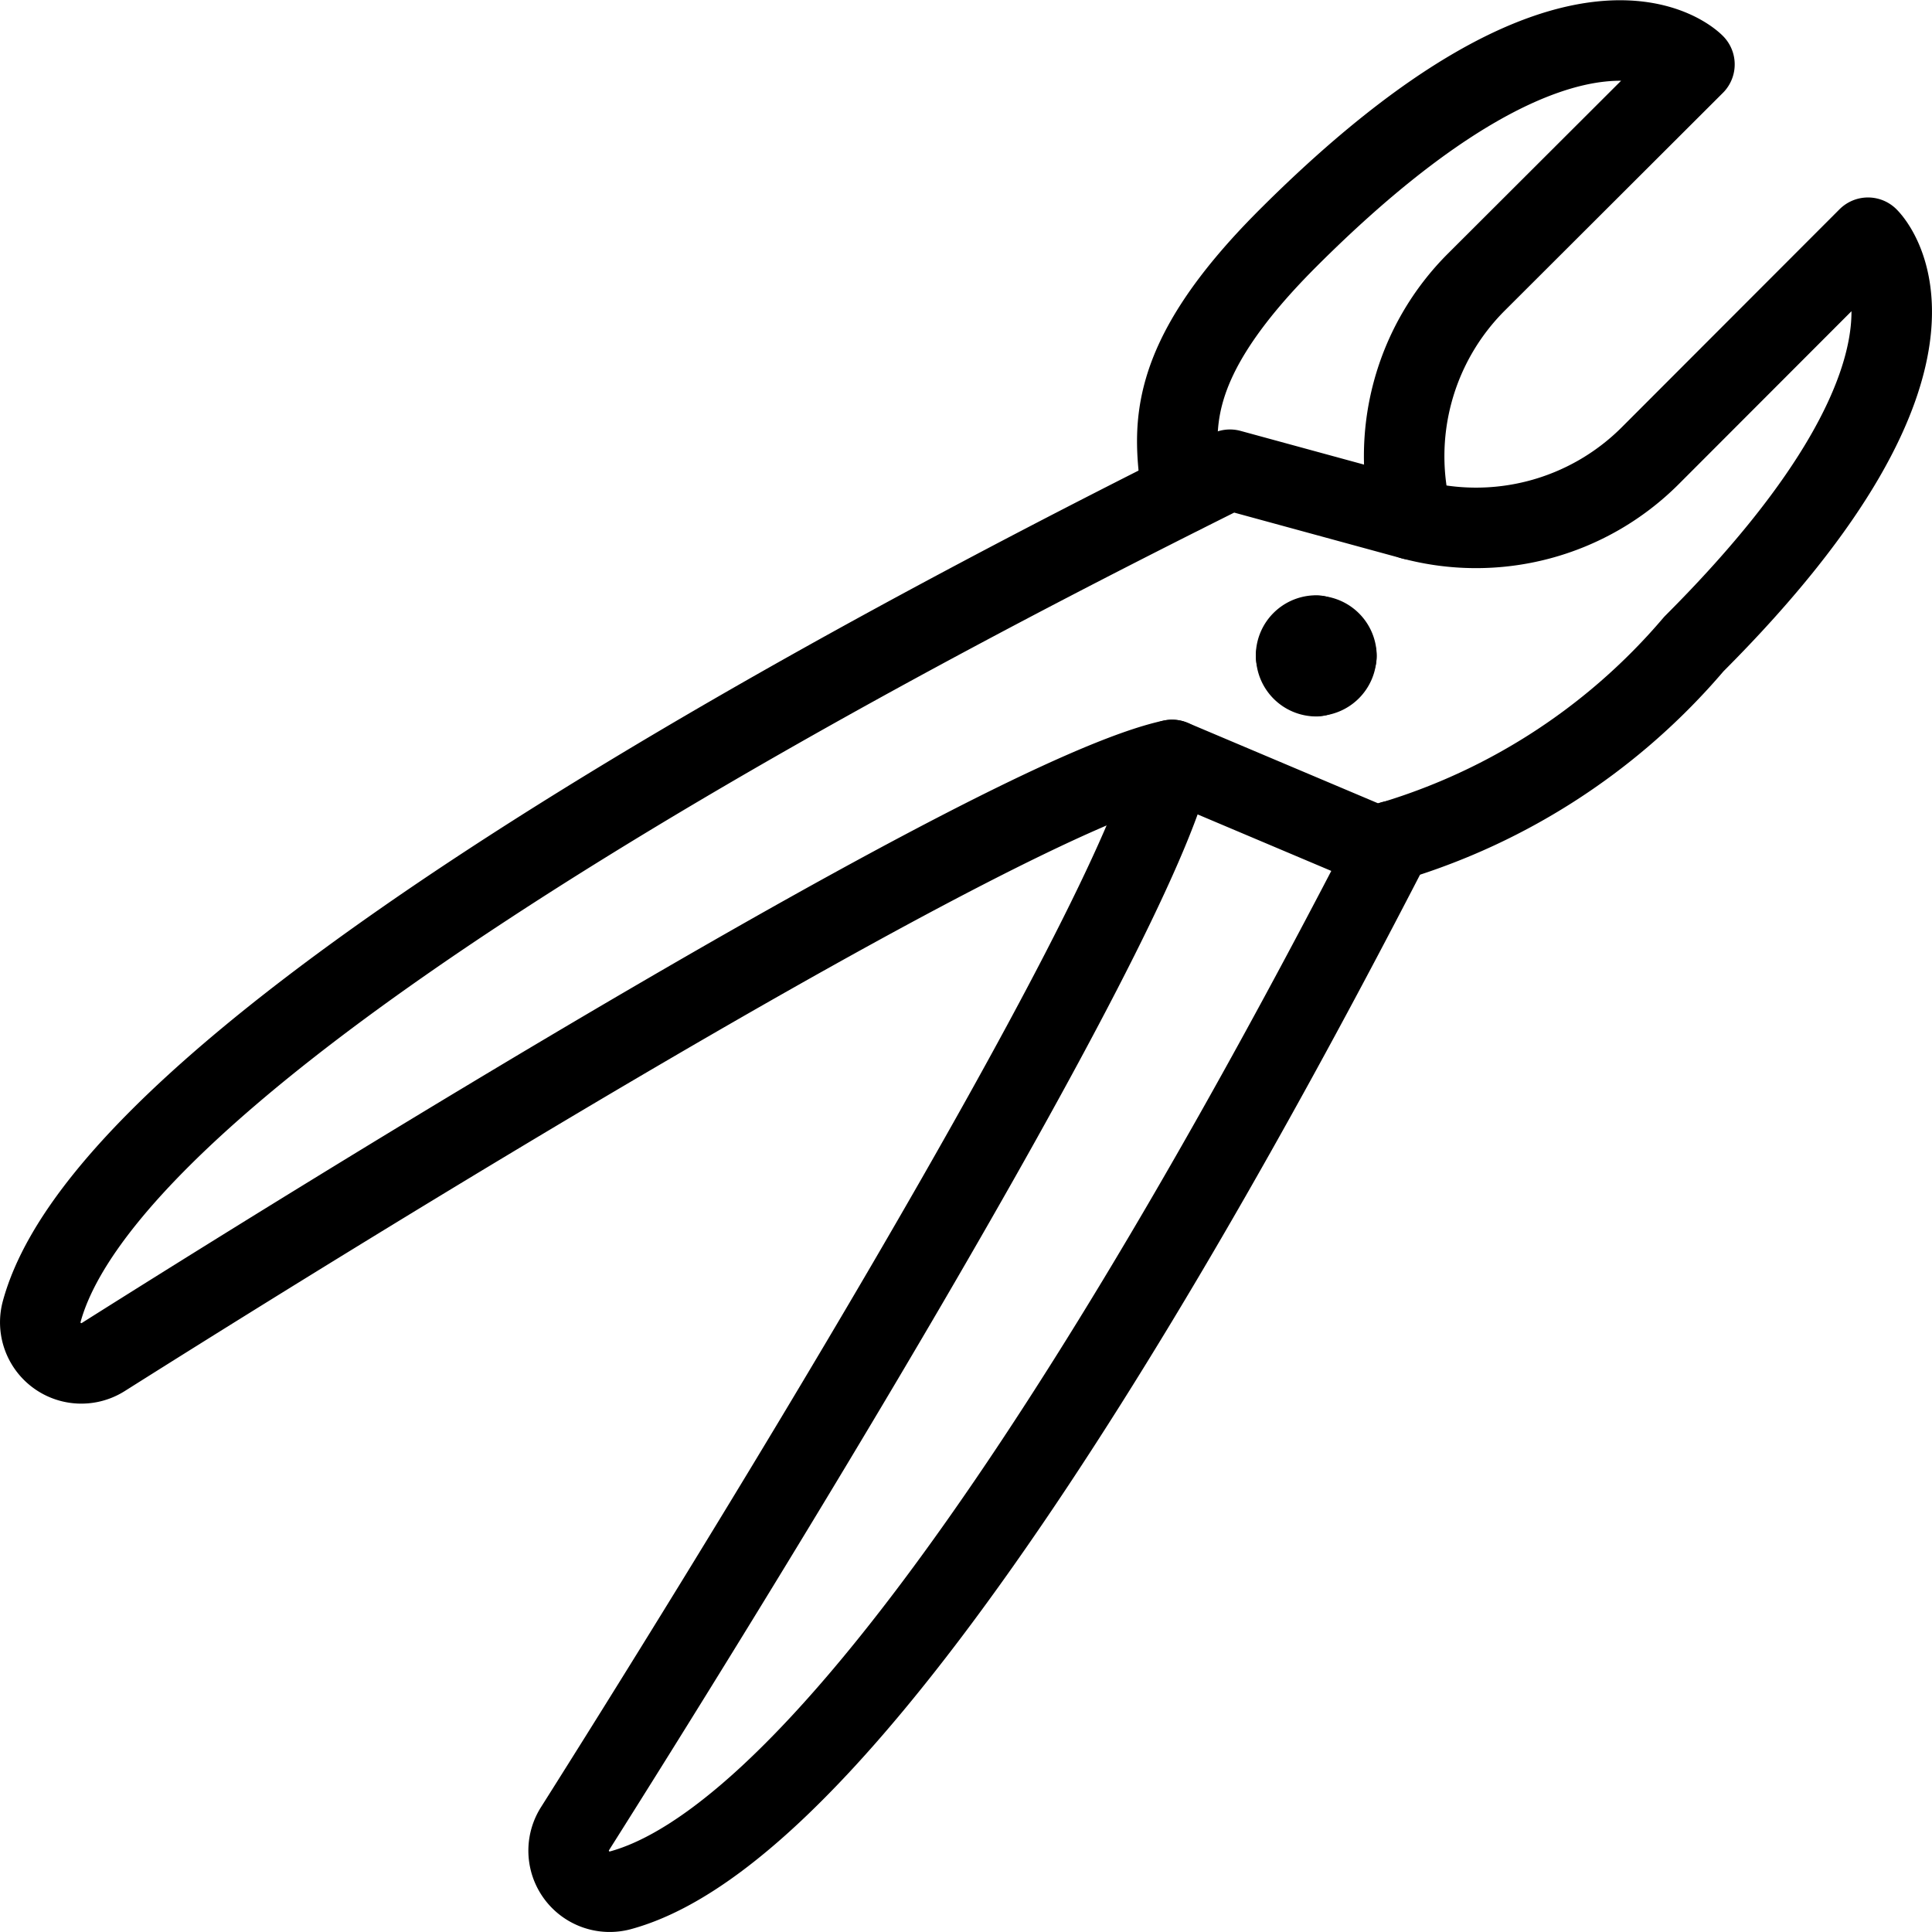 <svg id="Light" xmlns="http://www.w3.org/2000/svg" viewBox="0 0 24 24"><defs><style>.cls-1{fill:none;stroke:#000;stroke-linecap:round;stroke-linejoin:round;}</style></defs><title>medical-instrument-tooth</title><path class="cls-1" d="M.518,16.293a.51.51,0,0,0,.764.565C3.842,15.242,12.42,9.9,14.56,9.44l2.529,1.069A7.9,7.9,0,0,0,21.042,8c3.635-3.635,2.163-5.047,2.163-5.047L20.5,5.661a3.06,3.06,0,0,1-2.968.789l-2.253-.615C12.577,7.185,1.488,12.727.518,16.293Z"/><path class="cls-1" d="M17.546,6.454a3.057,3.057,0,0,1,.793-2.949L21.049.8S19.637-.677,16,2.958c-1.57,1.569-1.417,2.394-1.319,3.173"/><path class="cls-1" d="M14.56,9.441c-.459,2.139-5.8,10.717-7.418,13.277a.51.51,0,0,0,.565.764c3.03-.825,7.487-8.955,9.586-13.034"/><path class="cls-1" d="M16.352,7.9a.25.25,0,0,1,.25.25"/><path class="cls-1" d="M16.1,8.145a.25.25,0,0,1,.25-.25"/><path class="cls-1" d="M16.352,8.4a.25.25,0,0,1-.25-.25"/><path class="cls-1" d="M16.6,8.145a.25.25,0,0,1-.25.25"/></svg>